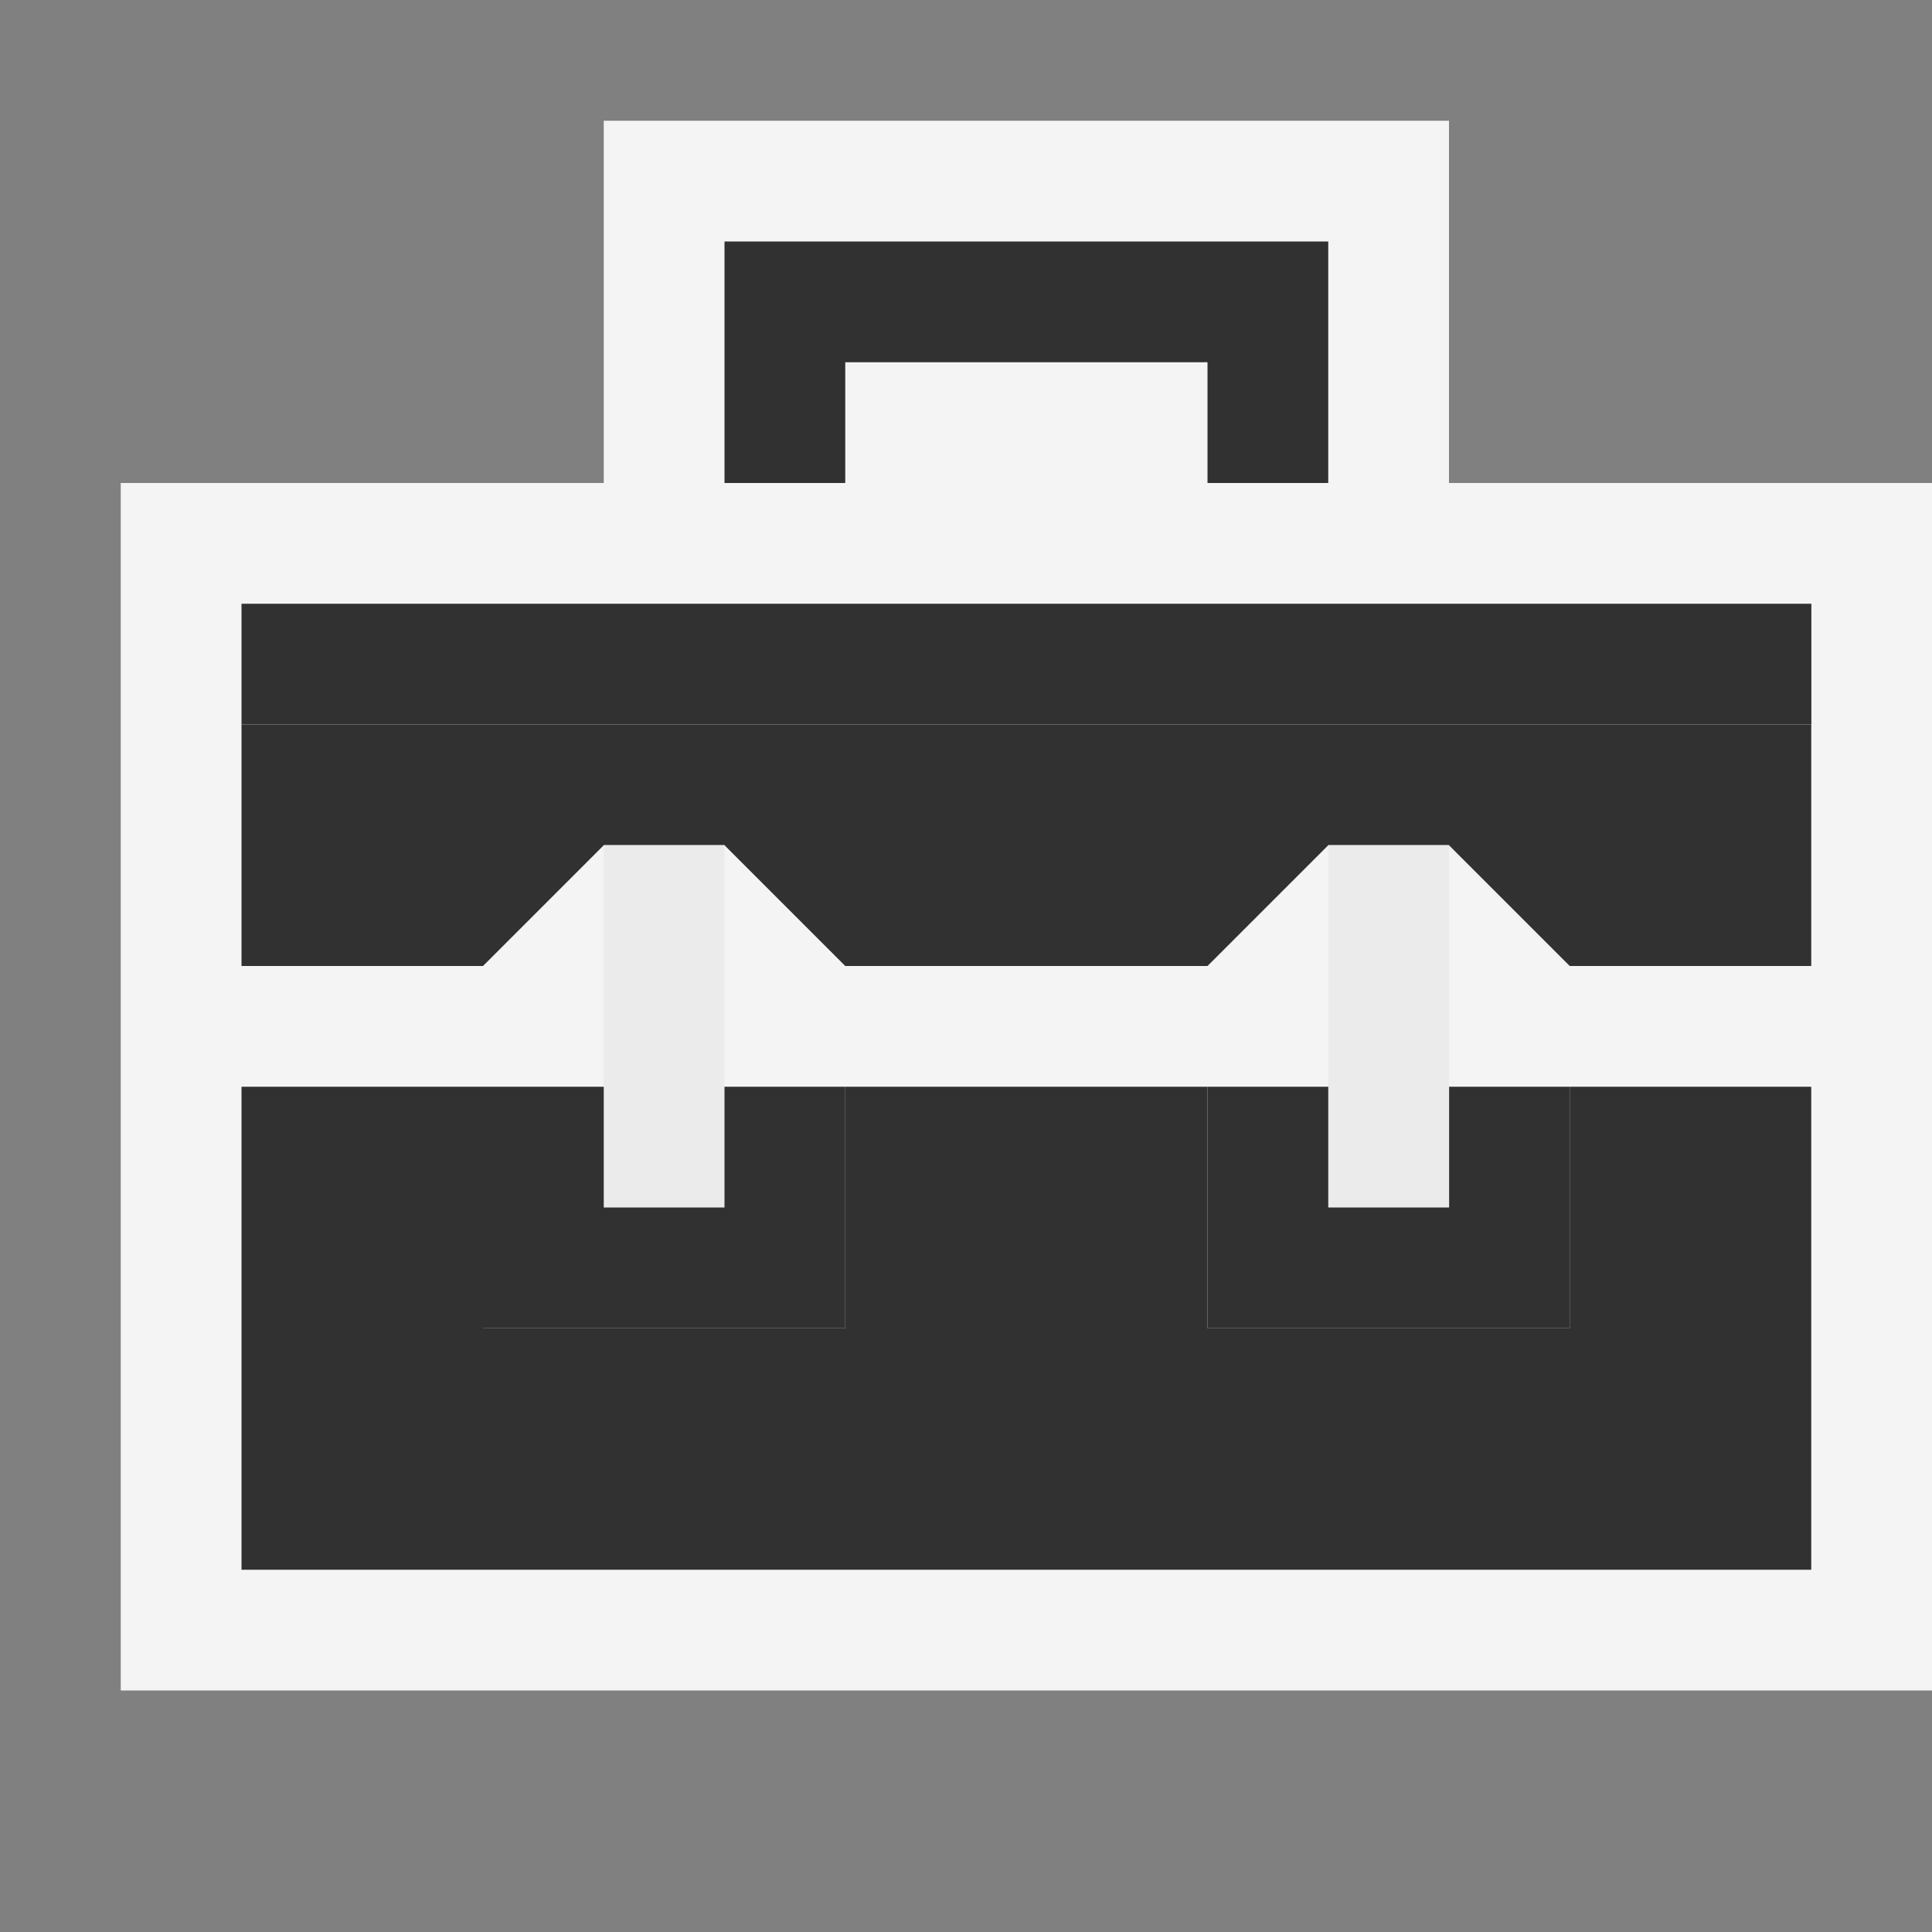 <svg ti:v="1" width="16" height="16" viewBox="0 0 16 16" xmlns="http://www.w3.org/2000/svg" xmlns:ti="urn:schemas-jetbrains-com:tisvg"><rect x="0" y="0" width="16" height="16" fill="#808080" stroke="none"/><rect id="frame" width="16" height="16" fill="none"/><g fill-rule="evenodd"><path d="M12 4H5V1h7v3z" fill="#F4F4F4"/><path d="M1 14h15V4H1v10z" fill="#F4F4F4"/><path d="M6 4V2h5v2h-1V3H7v1H6z" fill="#313131"/><path d="M2 6v2h2l1-1h1l1 1h3l1-1h1l1 1h2V6H2z" fill="#313131"/><path d="M2 6h13.001V5H2v1z" fill="#313131"/><path d="M7 11H4V9h3v2z" fill="#313131"/><path d="M13 9v2h-3V9H7v2H4V9H2v4h13V9h-2z" fill="#313131"/><path d="M13 11h-3V9h3v2z" fill="#313131"/><path d="M5 10h1V6.999H5V10z" fill="#EBEBEB"/><path d="M11 10h1.001V6.999H11V10z" fill="#EBEBEB"/></g></svg>